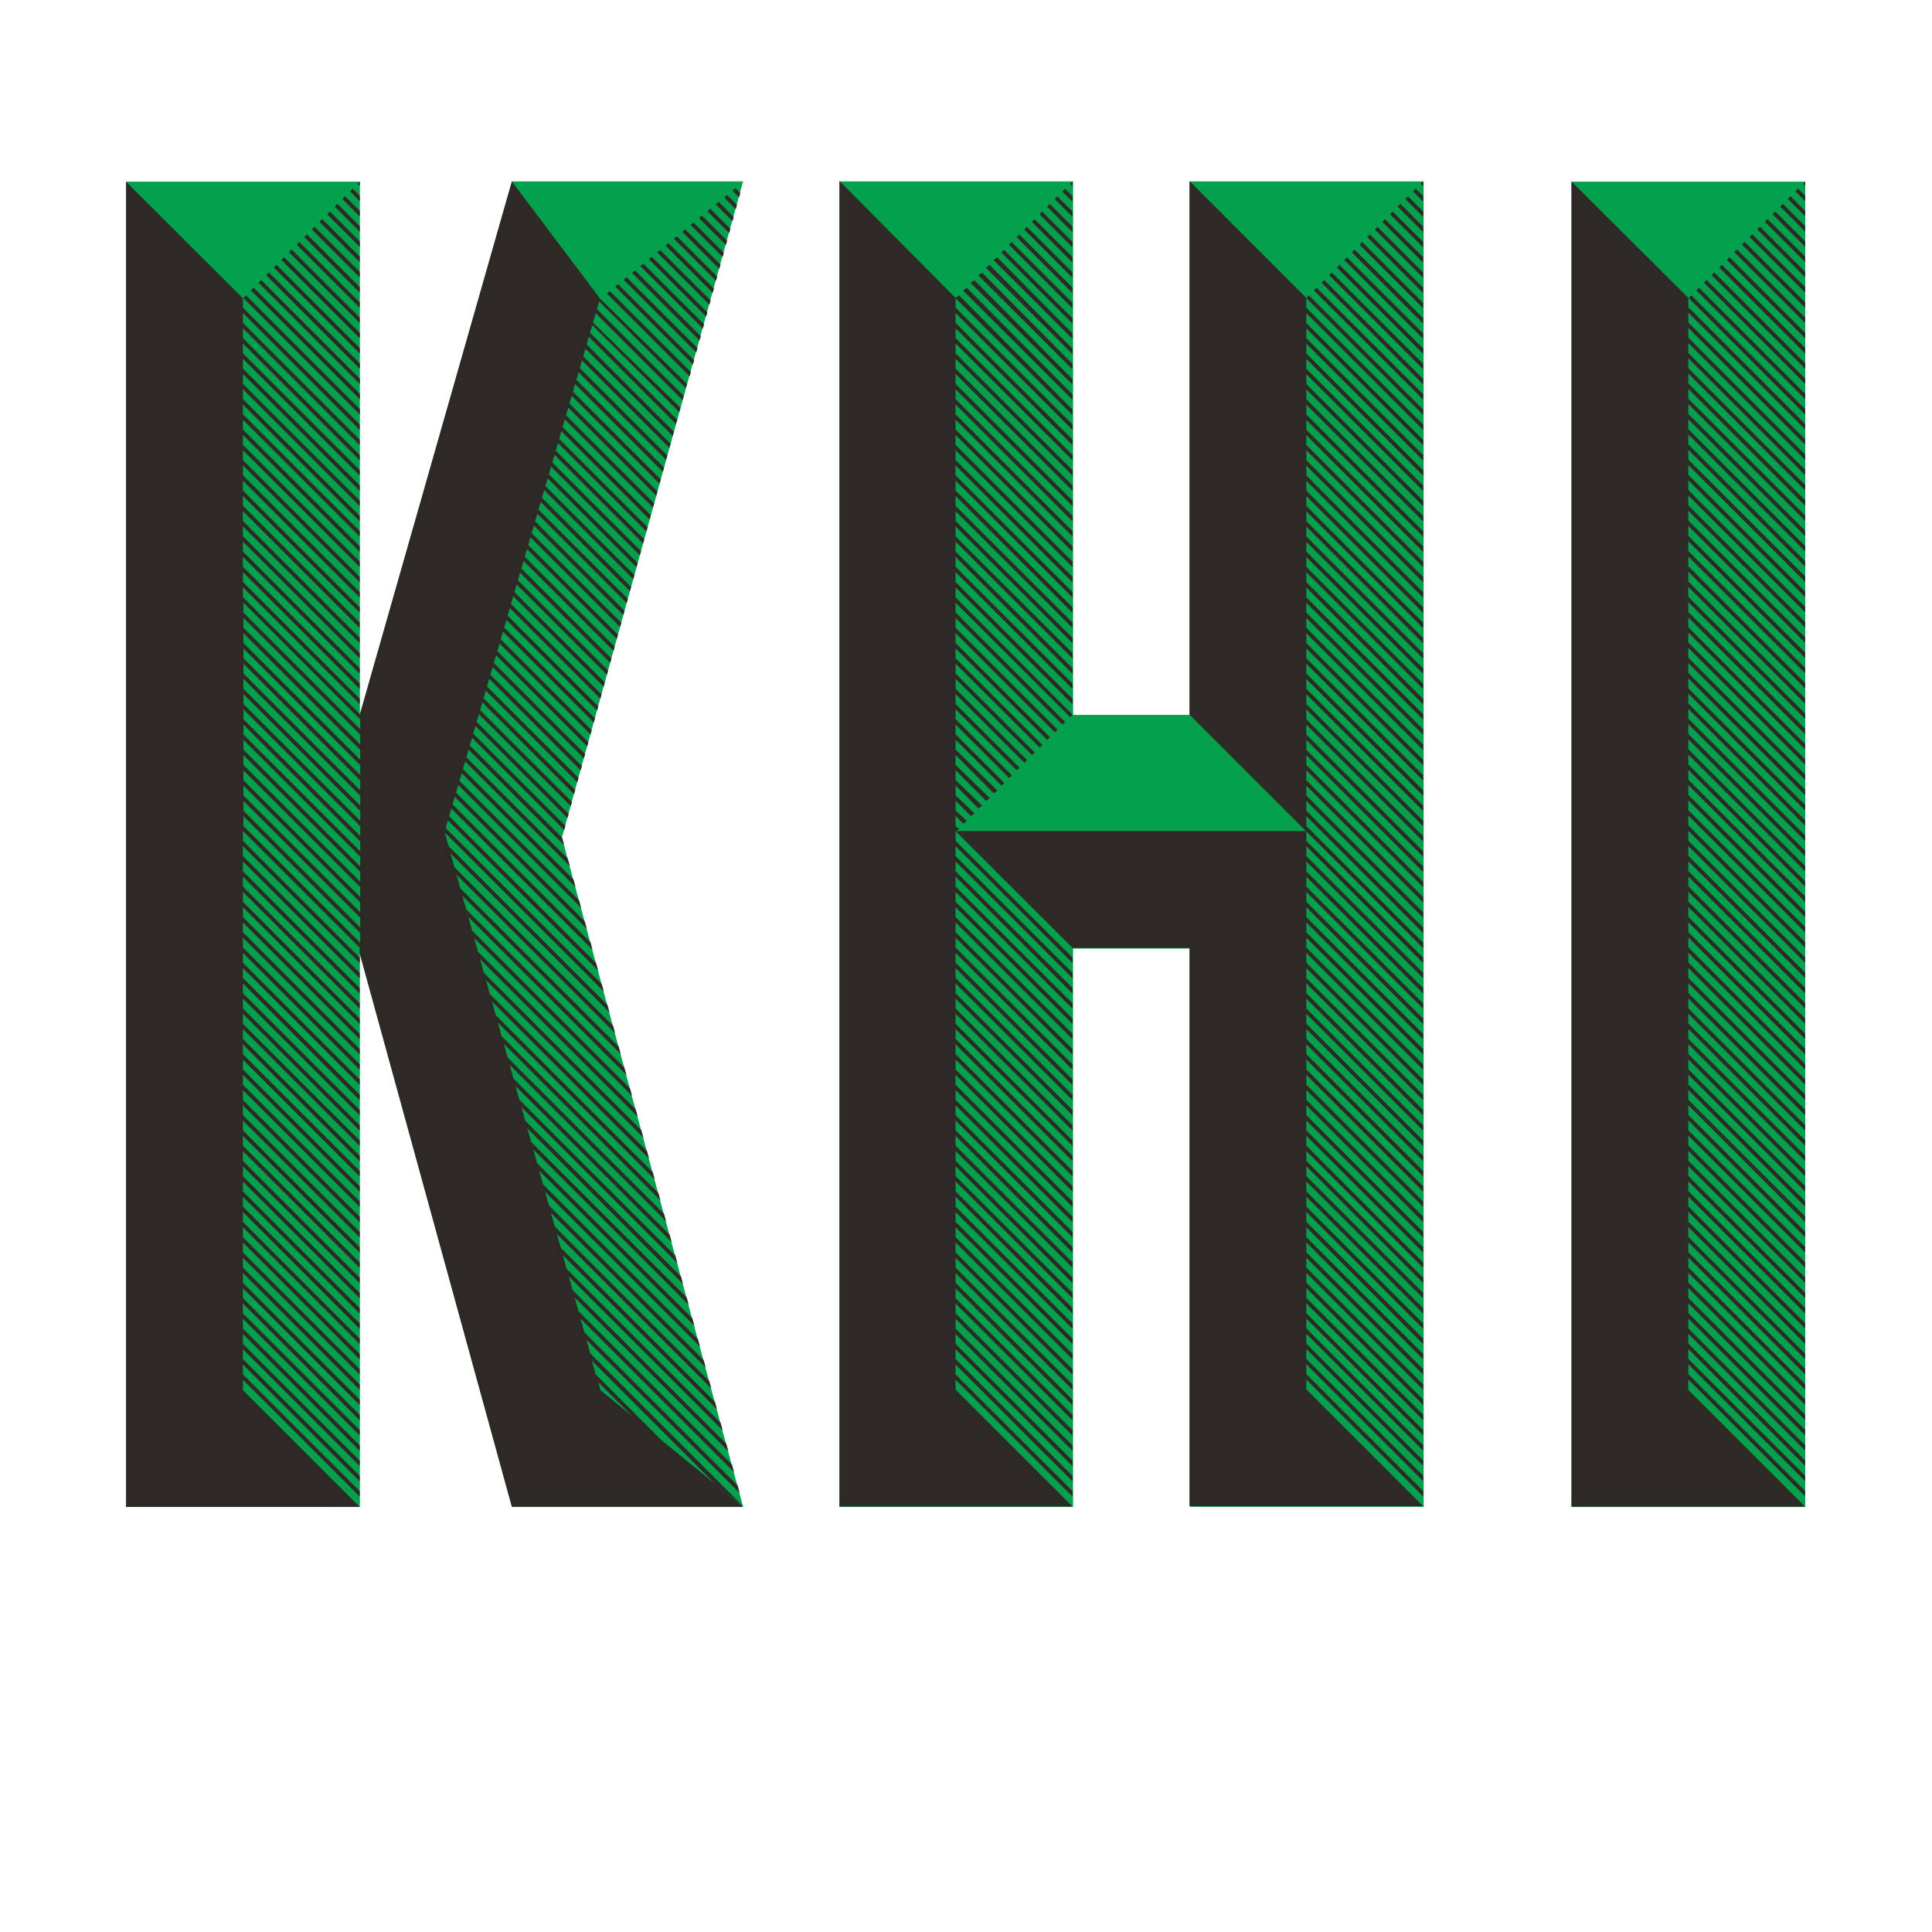 <?xml version="1.0" encoding="utf-8"?>
<!-- Generator: Adobe Illustrator 16.0.4, SVG Export Plug-In . SVG Version: 6.00 Build 0)  -->
<!DOCTYPE svg PUBLIC "-//W3C//DTD SVG 1.1//EN" "http://www.w3.org/Graphics/SVG/1.1/DTD/svg11.dtd">
<svg version="1.1" id="Layer_1" xmlns="http://www.w3.org/2000/svg" xmlns:xlink="http://www.w3.org/1999/xlink" x="0px" y="0px"
	 width="400px" height="400px" viewBox="0 0 400 400" enable-background="new 0 0 400 400" xml:space="preserve">
<g>
	<g>
		<g>
			<path fill="#03A04D" d="M153.857,37.554l-37.521,135.857l37.521,138.574h-47.846l-31.5-114.559v114.559H26.134V37.609h48.377
				V148.01l31.5-110.452L153.857,37.554z"/>
			<path fill="#03A04D" d="M294.755,311.979h-48.376v-115.58h-24.212v115.583h-48.376V37.554h48.384v110.452h24.199V37.554h48.377
				L294.755,311.979z"/>
			<path fill="#03A04D" d="M373.757,37.613V311.99h-48.375V37.613H373.757z"/>
		</g>
		<g>
			<path fill="#2E2925" d="M148.135,307.312l-25.602-25.599l0.791,2.832l13.605,13.604l16.888,13.809h-47.846l-31.5-114.559v-1.178
				l-24.185-24.185v2.044l24.185,24.184v1.115l-24.185-24.185v2.043l24.185,24.185v1.114l-24.185-24.185v2.04l24.185,24.184v1.114
				l-24.185-24.185v2.044l24.185,24.184v1.115l-24.185-24.185v2.043l24.185,24.185v1.114l-24.185-24.185v2.043l24.185,24.185v1.114
				l-24.185-24.185v2.04l24.185,24.184v1.115l-24.185-24.185v2.04l24.185,24.184v1.115l-24.185-24.185v2.043l24.185,24.184v1.114
				l-24.185-24.184v2.04l24.185,24.185v1.114l-24.185-24.185v2.04l24.185,24.185v1.114l-24.185-24.185v2.044l24.185,24.185v1.114
				l-24.185-24.185v2.043l24.185,24.185v1.114L50.287,213.07v2.04l24.185,24.185v1.114l-24.185-24.184v2.038l24.185,24.185v1.114
				l-24.185-24.185v2.045l24.185,24.185v1.114l-24.185-24.185v2.038l24.185,24.185v1.115L50.287,225.69v2.043l24.185,24.185v1.114
				l-24.185-24.185v2.045l24.185,24.185v1.114l-24.185-24.185v2.038l24.185,24.185v1.115L50.287,235.16v2.04l24.185,24.185v1.114
				l-24.185-24.185v2.04l24.185,24.185v1.114l-24.185-24.185v2.04l24.185,24.185v1.112l-24.185-24.185v2.045l24.185,24.185v1.114
				l-24.185-24.184v2.043l24.185,24.185v1.114l-24.185-24.185v2.043l24.185,24.185v1.114l-24.185-24.185v2.04l24.185,24.185v1.115
				l-24.185-24.185v2.043l24.185,24.185v1.114l-24.185-24.185v2.04l24.185,24.185v1.112l-24.185-24.184v2.039l24.185,24.185v1.115
				l-24.185-24.185v2.043l24.185,24.185v1.114l-24.185-24.185v2.045l24.185,24.185v1.114l-24.185-24.185v2.038l24.185,24.185v1.115
				l-24.185-24.185v2.043l24.185,24.185v1.114l-24.185-24.185v2.045l24.185,24.185v1.114l-24.185-24.185v2.039l24.185,24.184v1.115
				l-24.185-24.185v2.143l24.185,24.192H26.095V37.613l24.192,24.145v1.933l24.185,24.185v1.114L50.287,64.806v2.04L74.472,91.03
				v1.115L50.287,67.96V70l24.185,24.185v1.114L50.287,71.114v2.04l24.185,24.185v1.115L50.287,74.268v2.04l24.185,24.185v1.114
				L50.287,77.422v2.043l24.185,24.185v1.114L50.287,80.58v2.04l24.185,24.185v1.114L50.287,83.734v2.04l24.185,24.184v1.115
				L50.287,86.888v2.043l24.185,24.185v1.115L50.287,90.045v2.04l24.185,24.185v1.114L50.287,93.199v2.04l24.185,24.185v1.114
				L50.287,96.354v2.04l24.185,24.184v1.114L50.287,99.507v2.04l24.185,24.185v1.114l-24.185-24.184v2.04l24.185,24.184V130
				l-24.185-24.185v2.04l24.185,24.185v1.114L50.287,108.97v2.043l24.185,24.185v1.114l-24.185-24.185v2.044l24.185,24.184v1.114
				l-24.185-24.185v2.04l24.185,24.185v1.114l-24.185-24.184v2.04l24.185,24.184v1.115l-24.185-24.185v2.043l24.228,24.228
				l31.457-110.303l18.254,24.248l18.01,17.684l-0.239,0.87l-17.948-17.947l-0.461,1.579l17.967,17.967l-0.239,0.874l-17.979-17.979
				l-0.563,1.929l18.1,17.648l-0.239,0.875l-18.011-18.011l-0.461,1.579l18.031,18.03l-0.24,0.874L121.911,69.74l-0.46,1.579
				l18.062,18.062l-0.241,0.874l-18.069-18.069l-0.46,1.579l18.093,18.089l-0.24,0.875l-18.101-18.101l-0.46,1.579l18.125,18.121
				l-0.241,0.874l-18.131-18.132l-0.461,1.579l18.152,18.152l-0.24,0.874l-18.164-18.164l-0.46,1.579l18.184,18.183l-0.24,0.875
				L118.36,81.95l-0.461,1.579l18.215,18.215l-0.241,0.874l-18.227-18.227l-0.46,1.579l18.246,18.247l-0.239,0.874l-18.259-18.258
				l-0.461,1.579l18.278,18.278l-0.239,0.875l-18.286-18.29l-0.461,1.579l18.31,18.31l-0.24,0.874l-18.317-18.317l-0.461,1.579
				l18.337,18.337l-0.24,0.874L114.804,94.16l-0.46,1.579l18.369,18.369l-0.24,0.875l-18.381-18.381l-0.46,1.579l18.4,18.4
				l-0.24,0.874l-18.412-18.412l-0.461,1.58l18.431,18.432l-0.24,0.87l-18.444-18.444l-0.46,1.579l18.463,18.463l-0.24,0.874
				l-18.475-18.475l-0.461,1.579l18.495,18.495l-0.239,0.874l-18.507-18.506l-0.46,1.579l18.525,18.526l-0.239,0.875l-18.535-18.534
				l-0.46,1.579l18.558,18.554l-0.24,0.874l-18.566-18.565l-0.46,1.579l18.584,18.585l-0.239,0.874L109.11,113.69l-0.46,1.579
				l18.616,18.617l-0.239,0.875l-18.628-18.629l-0.461,1.579l18.648,18.648l-0.24,0.871l-18.661-18.66l-0.46,1.579l18.68,18.68
				l-0.24,0.875l-18.692-18.692l-0.461,1.579l18.711,18.711l-0.24,0.874l-18.723-18.723l-0.46,1.579l18.742,18.743l-0.24,0.875
				l-18.75-18.755l-0.46,1.579l18.773,18.774l-0.24,0.874l-18.782-18.782l-0.46,1.579l18.801,18.805l-0.239,0.875l-18.814-18.813
				l-0.461,1.579l18.833,18.833l-0.239,0.874l-18.845-18.845l-0.461,1.579l18.865,18.865l-0.241,0.874l-18.876-18.877l-0.46,1.579
				l18.896,18.896l-0.24,0.875l-18.908-18.908l-0.461,1.579l18.928,18.928l-0.24,0.87l-18.94-18.939l-0.46,1.579l18.959,18.959
				l-0.24,0.874l-18.971-18.971l-0.461,1.579l18.992,18.991l-0.241,0.874l-18.998-18.999l-0.461,1.579l19.022,19.023l-0.239,0.874
				l-19.031-19.03l-0.461,1.579l19.05,19.05l-0.24,0.874l-19.062-19.062l-0.46,1.58l19.081,19.081l-0.24,0.87l-19.093-19.093
				l-0.46,1.579l19.125,19.125l0.414,1.527l-19.791-19.79l-0.461,1.579l21.01,21.011l0.414,1.528l-21.676-21.676l-0.46,1.579
				l22.896,22.896l0.413,1.528l-23.562-23.562l-0.461,1.579l24.779,24.779l0.414,1.527L94.872,162.52l-0.46,1.579l26.665,26.665
				l0.414,1.528l-27.331-27.331l-0.46,1.579l28.551,28.551l0.413,1.528l-29.216-29.217l-0.461,1.579l30.437,30.437l0.414,1.528
				l-31.104-31.103l-0.46,1.579l32.319,32.32l0.414,1.527l-32.934-32.934l0.792,2.831l32.902,32.903l0.413,1.526l-32.882-32.882
				l0.792,2.831l32.851,32.852l0.413,1.527L94.518,181.09l0.792,2.831l32.799,32.8l0.413,1.528l-32.784-32.785l0.792,2.831
				l32.749,32.75l0.414,1.526l-32.733-32.732l0.791,2.831l32.698,32.697l0.414,1.528L98.18,194.213l0.791,2.832l32.65,32.65
				l0.414,1.528l-32.631-32.632l0.792,2.832l32.599,32.599l0.414,1.526l-32.579-32.578l0.791,2.831l32.548,32.549l0.413,1.526
				l-32.528-32.527l0.792,2.831l32.497,32.497l0.413,1.526l-32.476-32.476l0.791,2.83l32.446,32.445l0.413,1.528l-32.43-32.43
				l0.792,2.831l32.394,32.395l0.413,1.528l-32.378-32.379l0.792,2.83l32.343,32.348l0.414,1.527l-32.328-32.327l0.792,2.83
				l32.295,32.298l0.414,1.526l-32.276-32.275l0.792,2.831L141,264.311l0.413,1.526l-32.225-32.225l0.791,2.831l32.194,32.194
				l0.413,1.527l-32.174-32.174l0.792,2.831l32.142,32.142l0.413,1.528l-32.123-32.122l0.792,2.831l32.091,32.091l0.414,1.528
				l-32.075-32.072l-0.422-1.508l1.213,4.34l32.04,32.039l0.413,1.528l-32.024-32.024l0.792,2.831l31.988,31.989l0.413,1.526
				L115.3,255.497l0.792,2.832l31.941,31.942l0.413,1.526l-31.92-31.923l0.791,2.832l31.89,31.89l0.413,1.528l-31.871-31.87
				l0.792,2.83l31.839,31.84l0.414,1.528l-31.819-31.82l0.791,2.832l31.788,31.787l0.414,1.528l-31.768-31.769l0.791,2.831
				l31.736,31.737l0.414,1.528l-31.717-31.723l0.792,2.832l31.685,31.687L148.135,307.312z M50.377,61.695l0.56-0.555l23.577,23.578
				v1.114L50.377,61.695z M74.582,150.991v-2.04l-24.185-24.184v2.04L74.582,150.991z M74.582,154.149v-2.04l-24.185-24.185v2.04
				L74.582,154.149z M74.582,157.307v-2.04l-24.185-24.185v2.04L74.582,157.307z M74.582,160.465v-2.044l-24.185-24.184v2.043
				L74.582,160.465z M74.582,163.623v-2.044l-24.185-24.185v2.044L74.582,163.623z M74.582,166.777v-2.04l-24.185-24.185v2.04
				L74.582,166.777z M74.582,169.931v-2.04l-24.185-24.185v2.04L74.582,169.931z M74.582,173.088v-2.04l-24.185-24.184v2.043
				L74.582,173.088z M74.582,176.247v-2.04l-24.185-24.185v2.04L74.582,176.247z M74.582,179.4v-2.04l-24.185-24.185v2.04
				L74.582,179.4z M74.582,182.558v-2.043L50.397,156.33v2.044L74.582,182.558z M74.582,185.712v-2.04l-24.185-24.185v2.04
				L74.582,185.712z M74.582,188.871v-2.044l-24.185-24.184v2.043L74.582,188.871z M74.582,192.028v-2.04l-24.185-24.185v2.043
				L74.582,192.028z M74.582,193.146l-24.185-24.184v2.043l24.185,24.185V193.146z M52.511,59.561l-0.559,0.555l22.559,22.559V81.56
				L52.511,59.561z M54.083,57.982l-0.559,0.555l20.979,20.979v-1.115L54.083,57.982z M55.67,56.411l-0.56,0.555l19.397,19.396
				v-1.114L55.67,56.411z M57.245,54.832l-0.559,0.555l17.817,17.818V72.09L57.245,54.832z M58.832,53.261l-0.559,0.555
				l16.238,16.239V68.94L58.832,53.261z M60.375,51.658l-0.559,0.555l14.66,14.66v-1.114L60.375,51.658z M61.961,50.091
				l-0.559,0.555l13.08,13.081v-1.114L61.961,50.091z M63.537,48.508l-0.559,0.555L74.48,60.565v-1.114L63.537,48.508z
				 M65.108,46.93l-0.559,0.555l9.923,9.922v-1.114L65.108,46.93z M66.695,45.358l-0.556,0.555l8.344,8.344v-1.114L66.695,45.358z
				 M68.293,43.799l-0.559,0.555l6.765,6.765v-1.115L68.293,43.799z M69.869,42.22l-0.559,0.555l5.185,5.186v-1.114L69.869,42.22z
				 M71.443,40.641l-0.559,0.555l3.606,3.607v-1.114L71.443,40.641z M73.018,39.062l-0.559,0.555l2.028,2.028v-1.114L73.018,39.062z
				 M74.042,38.042l0.449,0.449v-0.898L74.042,38.042z M124.333,287.84l6.599,5.395l-7.063-7.062L124.333,287.84z M126.254,60.262
				l-0.61,0.5l17.152,17.152l0.24-0.874L126.254,60.262z M127.987,58.845l-0.61,0.5l16.101,16.101l0.24-0.874L127.987,58.845z
				 M129.728,57.411l-0.614,0.5l15.048,15.049l0.24-0.874L129.728,57.411z M131.464,55.994l-0.614,0.5l13.998,13.998l0.241-0.875
				L131.464,55.994z M133.192,54.576l-0.609,0.5l12.946,12.946l0.24-0.874L133.192,54.576z M134.929,53.154l-0.61,0.5l11.895,11.896
				l0.241-0.875L134.929,53.154z M136.653,51.741l-0.61,0.5l10.844,10.844l0.241-0.874L136.653,51.741z M138.39,50.335l-0.609,0.5
				l9.792,9.793l0.24-0.875L138.39,50.335z M140.122,48.906l-0.614,0.5l8.742,8.741l0.24-0.874L140.122,48.906z M141.855,47.488
				l-0.611,0.5l7.69,7.69l0.24-0.874L141.855,47.488z M143.595,46.071l-0.614,0.5l6.639,6.639l0.24-0.874L143.595,46.071z
				 M145.324,44.642l-0.61,0.5l5.587,5.587l0.24-0.874L145.324,44.642z M147.061,43.228l-0.614,0.5l4.536,4.536l0.239-0.874
				L147.061,43.228z M148.793,41.799l-0.614,0.5l3.485,3.485l0.24-0.874L148.793,41.799z M150.525,40.377l-0.609,0.5l2.433,2.433
				l0.241-0.874L150.525,40.377z M152.262,38.972l-0.61,0.5l1.383,1.382l0.239-0.874L152.262,38.972z"/>
			<path fill="#2E2925" d="M197.836,168.883v5.198l24.216,24.184v1.115l-24.216-24.185v2.04l24.216,24.184v1.115l-24.216-24.185
				v2.04l24.216,24.185v1.115l-24.216-24.185v2.043l24.216,24.185v1.114l-24.216-24.185v2.043l24.216,24.184v1.115l-24.216-24.185
				v2.039l24.216,24.186v1.114l-24.216-24.185v2.043l24.216,24.185v1.114l-24.216-24.185v2.043l24.216,24.184v1.115l-24.216-24.185
				v2.04l24.216,24.185v1.114l-24.216-24.185v2.04l24.216,24.186v1.112l-24.216-24.184v2.044l24.216,24.185v1.114l-24.216-24.184
				v2.039l24.216,24.184v1.114l-24.216-24.185v2.04l24.216,24.185v1.114l-24.216-24.185v2.04l24.216,24.185v1.114l-24.216-24.185
				v2.043l24.216,24.185v1.115l-24.216-24.185v2.043l24.216,24.185v1.114l-24.216-24.185v2.04l24.216,24.185v1.114l-24.216-24.185
				v2.04l24.216,24.185v1.114l-24.216-24.185v2.044l24.216,24.185v1.114l-24.216-24.185v2.043l24.216,24.185v1.114l-24.216-24.185
				v2.04l24.216,24.185v1.114l-24.216-24.185v2.039l24.216,24.185v1.114l-24.216-24.185v2.04l24.216,24.185v1.114l-24.216-24.185
				v2.043l24.216,24.185v1.114l-24.216-24.184v2.039L222.053,274v1.115l-24.216-24.185v2.043l24.216,24.185v1.114l-24.216-24.185
				v2.043l24.216,24.185v1.114l-24.216-24.184v2.043l24.216,24.185v1.114l-24.216-24.185v2.045l24.216,24.185v1.114l-24.216-24.185
				v2.043l24.216,24.185v1.115l-24.216-24.185v2.043l24.216,24.185v1.114l-24.216-24.185v2.043l24.216,24.185v1.115l-24.216-24.185
				v2.04l24.216,24.184v1.115l-24.216-24.185v2.043l24.216,24.185v1.114l-24.216-24.185v2.043l24.216,24.185v1.115l-24.216-24.185
				v2.043l24.216,24.185v1.114l-24.216-24.185v2.043l24.216,24.204l-24.216-24.176l24.216,24.185h-48.235V37.491l24.019,24.192
				v2.008l24.22,24.196v1.115l-24.22-24.196v2.04l24.22,24.196v1.114l-24.22-24.196V70l24.22,24.196v1.114l-24.22-24.196v2.04
				l24.22,24.196v1.115l-24.22-24.196v2.043l24.22,24.196v1.114l-24.22-24.196v2.043l24.22,24.196v1.115l-24.22-24.196v2.04
				l24.22,24.196v1.115l-24.22-24.196v2.043l24.22,24.196v1.114l-24.22-24.196v2.043l24.22,24.196v1.115l-24.22-24.196v2.043
				l24.22,24.196v1.114l-24.22-24.196v2.04l24.22,24.196v1.114l-24.22-24.196v2.04l24.22,24.196v1.114l-24.22-24.196v2.04
				l24.22,24.196v1.114l-24.22-24.196v2.043l24.22,24.196v1.115l-24.22-24.196v2.043l24.22,24.196v1.114l-24.22-24.196v2.043
				l24.22,24.196v1.114l-24.22-24.196v2.044l24.22,24.196v1.114l-24.22-24.196v2.04l24.22,24.196v1.114l-24.22-24.196v2.043
				l24.22,24.193v1.114l-24.22-24.192v2.044l24.22,24.31l-0.501,0.5l-23.723-23.696v2.04l22.703,22.677l-0.559,0.555l-22.145-22.117
				v2.043l21.124,21.097l-0.556,0.555l-20.565-20.542v2.043l19.546,19.519l-0.556,0.555l-18.991-18.963v2.043l17.971,17.944
				l-0.556,0.555l-17.412-17.385v2.04l16.392,16.365l-0.556,0.556l-15.836-15.806v2.04l14.813,14.786l-0.556,0.555l-14.257-14.23
				v2.04l13.237,13.211l-0.554,0.555l-12.679-12.652v2.044l11.66,11.631l-0.556,0.555l-11.104-11.076v2.04l10.083,10.053
				l-0.556,0.559l-9.523-9.498v2.04l8.662,8.478l-0.787,0.555l-7.875-7.918v2.043l7.086,6.898l-0.786,0.556l-6.3-6.344v2.043
				l5.513,5.32l-0.787,0.555l-4.726-4.764v2.043l3.937,3.741l-0.787,0.555l-3.15-3.186v2.04l2.362,2.166l-0.788,0.555
				L197.836,168.883z M197.809,172.152v-1.115l0.788,0.586L197.809,172.152z M222.033,84.793v1.114l-24.22-24.185l0.787-0.555
				L222.033,84.793z M270.456,263.527v2.039l24.185,24.185v1.113l-24.185-24.185v2.04l24.185,24.185v1.114l-24.185-24.185v2.043
				l24.185,24.185v1.114l-24.185-24.184v2.039l24.185,24.185v1.115l-24.185-24.185v2.04l24.185,24.185v1.114l-24.185-24.185v2.043
				l24.185,24.185v1.114l-24.185-24.185v2.044l24.185,24.184v1.115l-24.185-24.185v2.036l24.189,24.188h-48.377v-115.58h-24.216
				l-24.216-24.192h72.62v2.02l24.182,24.181v1.114l-24.182-24.181v2.04l24.182,24.181v1.114l-24.182-24.181v2.044l24.182,24.181
				v1.113l-24.182-24.18v2.04l24.182,24.18v1.115l-24.182-24.181v2.044l24.185,24.181v1.114l-24.185-24.185v2.043l24.185,24.185
				v1.114l-24.185-24.181v2.04l24.185,24.18v1.115l-24.185-24.18v2.043l24.185,24.181v1.113l-24.185-24.18v2.044l24.185,24.181
				v1.114l-24.185-24.185v2.04l24.185,24.181v1.114l-24.185-24.185v2.04l24.185,24.18v1.114l-24.185-24.184v2.044l24.185,24.184
				v1.114l-24.185-24.185v2.044l24.185,24.181v1.114l-24.185-24.185v2.04l24.185,24.185v1.114l-24.185-24.185v2.04l24.185,24.185
				v1.114l-24.185-24.185v2.044l24.185,24.185v1.114l-24.185-24.185v2.04l24.185,24.185v1.112l-24.185-24.185v2.045l24.185,24.185
				v1.114l-24.185-24.185v2.044l24.185,24.185v1.114l-24.185-24.185v2.043l24.185,24.185v1.114l-24.185-24.185v2.04l24.185,24.185
				v1.114l-24.185-24.185v2.044l24.185,24.185v1.114l-24.185-24.185v2.04l24.185,24.185v1.112l-24.185-24.185v2.045l24.185,24.185
				v1.114l-24.185-24.184v2.043l24.185,24.185v1.114l-24.185-24.185v2.04l24.185,24.185v1.112l-24.185-24.185v2.045l24.185,24.185
				v1.115l-24.185-24.185v2.038l24.185,24.185v1.114l-24.185-24.185v2.04l24.185,24.185v1.114L270.456,263.527z M222.033,81.643
				v1.114l-22.646-22.61l0.789-0.555L222.033,81.643z M222.033,78.497v1.114l-21.071-21.03l0.788-0.555L222.033,78.497z
				 M222.033,75.339v1.114l-19.495-19.451l0.787-0.555L222.033,75.339z M222.033,72.181v1.115l-17.921-17.873l0.788-0.555
				L222.033,72.181z M222.033,69.023v1.114l-16.346-16.293l0.787-0.555L222.033,69.023z M222.033,65.877v1.114l-14.72-14.719
				l0.556-0.555L222.033,65.877z M222.033,62.703v1.115l-13.141-13.14l0.559-0.555L222.033,62.703z M222.037,59.545v1.114
				l-11.561-11.561l0.554-0.555L222.037,59.545z M222.037,56.388v1.114l-9.981-9.981l0.556-0.555L222.037,56.388z M222.04,53.233
				v1.115l-8.406-8.407l0.556-0.555L222.04,53.233z M222.037,50.083v1.114l-6.827-6.828l0.554-0.555L222.037,50.083z
				 M222.037,46.933v1.115l-5.249-5.249l0.555-0.556L222.037,46.933z M222.033,43.775v1.114l-3.671-3.67l0.556-0.555L222.033,43.775
				z M222.033,40.622v1.114l-2.092-2.091l0.559-0.555L222.033,40.622z M222.033,37.55v1.028l-0.517-0.516L222.033,37.55z
				 M294.648,196.293l-24.188-24.161l-24.192-24.192V37.487l24.185,24.193v2.036l24.192,24.192v1.114L270.453,64.83v2.04
				l24.192,24.192v1.114l-24.192-24.192v2.04l24.192,24.193v1.114l-24.192-24.192v2.04l24.192,24.192v1.115l-24.192-24.192v2.044
				l24.192,24.192v1.115l-24.192-24.193v2.04l24.192,24.192v1.114l-24.192-24.192v2.043l24.192,24.192v1.114l-24.192-24.192v2.044
				l24.192,24.192v1.115l-24.192-24.193v2.04l24.192,24.192v1.114l-24.192-24.192v2.043l24.192,24.192v1.114l-24.192-24.192v2.043
				l24.192,24.192v1.115l-24.192-24.192v2.04l24.192,24.192v1.114l-24.192-24.192v2.04l24.192,24.192v1.115l-24.192-24.193v2.044
				l24.192,24.192v1.114l-24.192-24.192v2.04l24.192,24.192v1.114l-24.192-24.192v2.04l24.192,24.192v1.115l-24.192-24.192v2.04
				l24.192,24.192v1.115l-24.192-24.192v2.04l24.192,24.192v1.114l-24.192-24.192v2.04l24.192,24.192v1.115l-24.192-24.193v2.044
				l24.192,24.192v1.114l-24.192-24.192v2.043l24.192,24.192v1.114l-24.192-24.192v2.043l24.192,24.192v1.114l-24.192-24.192v2.04
				l24.192,24.192v1.114l-24.189-24.192v2.04l24.189,24.193v1.114l-24.189-24.188v2.04l24.189,24.188v1.114l-24.189-24.192v2.043
				l24.189,24.189v1.114l-24.189-24.188v2.04l24.189,24.188v1.115l-24.189-24.189v2.044l24.189,24.188v1.114l-24.189-24.188v2.044
				l24.189,24.188v1.114l-24.189-24.188v2.043l24.189,24.188v1.114l-24.189-24.188v2.04l24.189,24.188v1.114L270.456,159.5v2.04
				l24.189,24.188v1.115l-24.189-24.188v2.043l24.189,24.188V190l-24.189-24.188v2.039l24.189,24.189v1.114l-24.189-24.188v2.04
				l24.189,24.188L294.648,196.293z M294.638,84.777v1.114l-24.188-24.188l0.555-0.555L294.638,84.777z M294.646,81.619v1.115
				L272.031,60.12l0.556-0.555L294.646,81.619z M294.646,78.461v1.114L273.61,58.541l0.556-0.555L294.646,78.461z M294.641,75.311
				v1.115l-19.459-19.459l0.555-0.555L294.641,75.311z M294.646,72.153v1.114l-17.881-17.88l0.556-0.556L294.646,72.153z
				 M294.618,69.019v1.114l-16.302-16.301l0.556-0.555L294.618,69.019z M294.629,65.861v1.115l-14.726-14.727l0.556-0.555
				L294.629,65.861z M294.629,62.703v1.115L281.481,50.67l0.556-0.555L294.629,62.703z M294.629,59.545v1.114l-11.568-11.568
				l0.556-0.555L294.629,59.545z M294.621,56.395v1.115l-9.993-9.994l0.556-0.555L294.621,56.395z M294.618,53.241v1.114
				l-8.414-8.415l0.554-0.555L294.618,53.241z M294.626,50.087v1.114l-6.84-6.839l0.556-0.556L294.626,50.087z M294.634,46.921
				v1.114l-5.261-5.26l0.556-0.556L294.634,46.921z M294.634,43.764v1.114l-3.683-3.682l0.556-0.555L294.634,43.764z M294.638,40.61
				v1.114l-2.107-2.106l0.556-0.555L294.638,40.61z M294.629,37.519v1.055l-0.527-0.527L294.629,37.519z"/>
			<path fill="#2E2925" d="M349.541,61.668v1.933l24.185,24.185V88.9l-24.185-24.185v2.044l24.185,24.184v1.114l-24.185-24.185v2.04
				l24.185,24.185v1.114l-24.185-24.185v2.04l24.185,24.184v1.115l-24.185-24.185v2.04l24.185,24.185v1.114l-24.185-24.184v2.043
				l24.185,24.185v1.114l-24.185-24.185v2.04l24.185,24.185v1.114l-24.185-24.185v2.04l24.185,24.185v1.114l-24.185-24.185v2.044
				l24.185,24.184v1.115l-24.185-24.185v2.043l24.185,24.185v1.115l-24.185-24.185v2.04l24.185,24.185v1.114l-24.185-24.185v2.04
				l24.185,24.185v1.114l-24.185-24.185v2.04l24.185,24.185v1.114l-24.185-24.185v2.04l24.185,24.185v1.114l-24.185-24.185v2.04
				l24.185,24.185v1.114l-24.185-24.185v2.044l24.185,24.184v1.115l-24.185-24.185v2.04l24.185,24.185v1.114l-24.185-24.185v2.044
				l24.185,24.184v1.114l-24.185-24.185v2.04l24.185,24.185v1.115l-24.185-24.185v2.043l24.185,24.185v1.114l-24.185-24.184v2.039
				l24.185,24.185v1.115l-24.185-24.185v2.04l24.185,24.185v1.114l-24.185-24.185v2.04l24.185,24.185v1.114l-24.185-24.185v2.043
				l24.185,24.185v1.114l-24.185-24.184v2.043l24.185,24.185v1.114l-24.185-24.185v2.04l24.185,24.185v1.115l-24.185-24.185v2.04
				l24.185,24.185v1.114l-24.185-24.185v2.044l24.185,24.185v1.114l-24.185-24.185v2.04l24.185,24.185v1.114l-24.185-24.184v2.043
				l24.185,24.185v1.114l-24.185-24.185v2.043l24.185,24.185v1.114l-24.185-24.185v2.04l24.185,24.185v1.115l-24.185-24.185v2.04
				l24.185,24.185v1.114l-24.185-24.185v2.04l24.185,24.185v1.114l-24.185-24.184v2.04l24.185,24.184v1.115l-24.185-24.185v2.043
				l24.185,24.185v1.114l-24.185-24.185v2.04l24.185,24.184v1.115l-24.185-24.186v2.04l24.185,24.185v1.114l-24.185-24.185v2.043
				l24.185,24.185v1.114l-24.185-24.185v2.043l24.185,24.184v1.115l-24.185-24.185v2.04l24.185,24.185v1.115l-24.185-24.186v2.043
				l24.185,24.185v1.114l-24.185-24.185v2.04l24.185,24.185v1.113l-24.185-24.184v2.04l24.185,24.185v1.114L349.541,200.4v2.04
				l24.185,24.185v1.114l-24.185-24.185v2.04l24.185,24.185v1.114l-24.185-24.186v2.044l24.185,24.185v1.115l-24.185-24.185v2.039
				l24.185,24.185v1.115l-24.185-24.186v2.039l24.185,24.185v1.114l-24.185-24.185v2.043l24.185,24.185v1.115l-24.185-24.185v2.045
				l24.185,24.184v1.115l-24.185-24.185v2.038l24.185,24.185v1.114l-24.185-24.185v2.04l24.185,24.185v1.114l-24.185-24.185v2.044
				l24.185,24.185v1.114l-24.185-24.185v2.043l24.185,24.185v1.114l-24.185-24.185v2.04l24.185,24.185v1.114l-24.185-24.185v2.04
				l24.185,24.185v1.114l-24.185-24.184v2.039l24.185,24.185v1.113l-24.185-24.185v2.045l24.185,24.185v1.114l-24.185-24.185v2.038
				l24.185,24.185v1.114l-24.185-24.184v2.045l24.185,24.184v1.113l-24.185-24.185v2.045l24.185,24.185v1.114l-24.185-24.185v2.043
				l24.185,24.185v1.115l-24.185-24.185v2.04l24.185,24.185v1.114l-24.185-24.187v2.045l24.185,24.185v1.114l-24.185-24.185v2.044
				l24.185,24.184v1.115l-24.185-24.185v2.043l24.185,24.185v1.114l-24.185-24.185v2.04l24.185,24.185v1.114l-24.185-24.185v2.044
				l24.185,24.185v1.114l-24.185-24.185v2.043l24.185,24.185v1.114l-24.185-24.185v2.044l24.185,24.184v1.115l-24.185-24.185v2.146
				l24.189,24.189h-48.377V37.574L349.541,61.668z M349.625,61.695l0.556-0.555l23.576,23.578v1.114L349.625,61.695z M351.2,60.112
				l0.559-0.555l21.998,21.999v1.114L351.2,60.112z M352.774,58.529l0.559-0.555l20.421,20.42v1.114L352.774,58.529z
				 M354.361,56.958l0.556-0.555l18.84,18.841v1.115L354.361,56.958z M355.937,55.379l0.559-0.555l17.262,17.262v1.114
				L355.937,55.379z M357.519,53.812l0.56-0.555l15.684,15.683v1.114L357.519,53.812z M359.07,52.206l0.561-0.555l14.104,14.104
				v1.114L359.07,52.206z M360.653,50.635l0.56-0.555l12.524,12.525v1.115L360.653,50.635z M362.229,49.056l0.559-0.555
				l10.946,10.946v1.114L362.229,49.056z M363.808,47.477l0.56-0.555l9.367,9.368v1.114L363.808,47.477z M365.391,45.905
				l0.555-0.555l7.789,7.789v1.114L365.391,45.905z M366.985,44.342l0.559-0.555l6.21,6.209v1.115L366.985,44.342z M368.561,42.763
				l0.56-0.555l4.63,4.63v1.114L368.561,42.763z M370.135,41.185l0.559-0.555l3.052,3.052v1.114L370.135,41.185z M371.711,39.605
				l0.559-0.555l1.473,1.473v1.114L371.711,39.605z M373.293,38.035l0.449-0.449v0.898L373.293,38.035z"/>
		</g>
	</g>
</g>
</svg>
